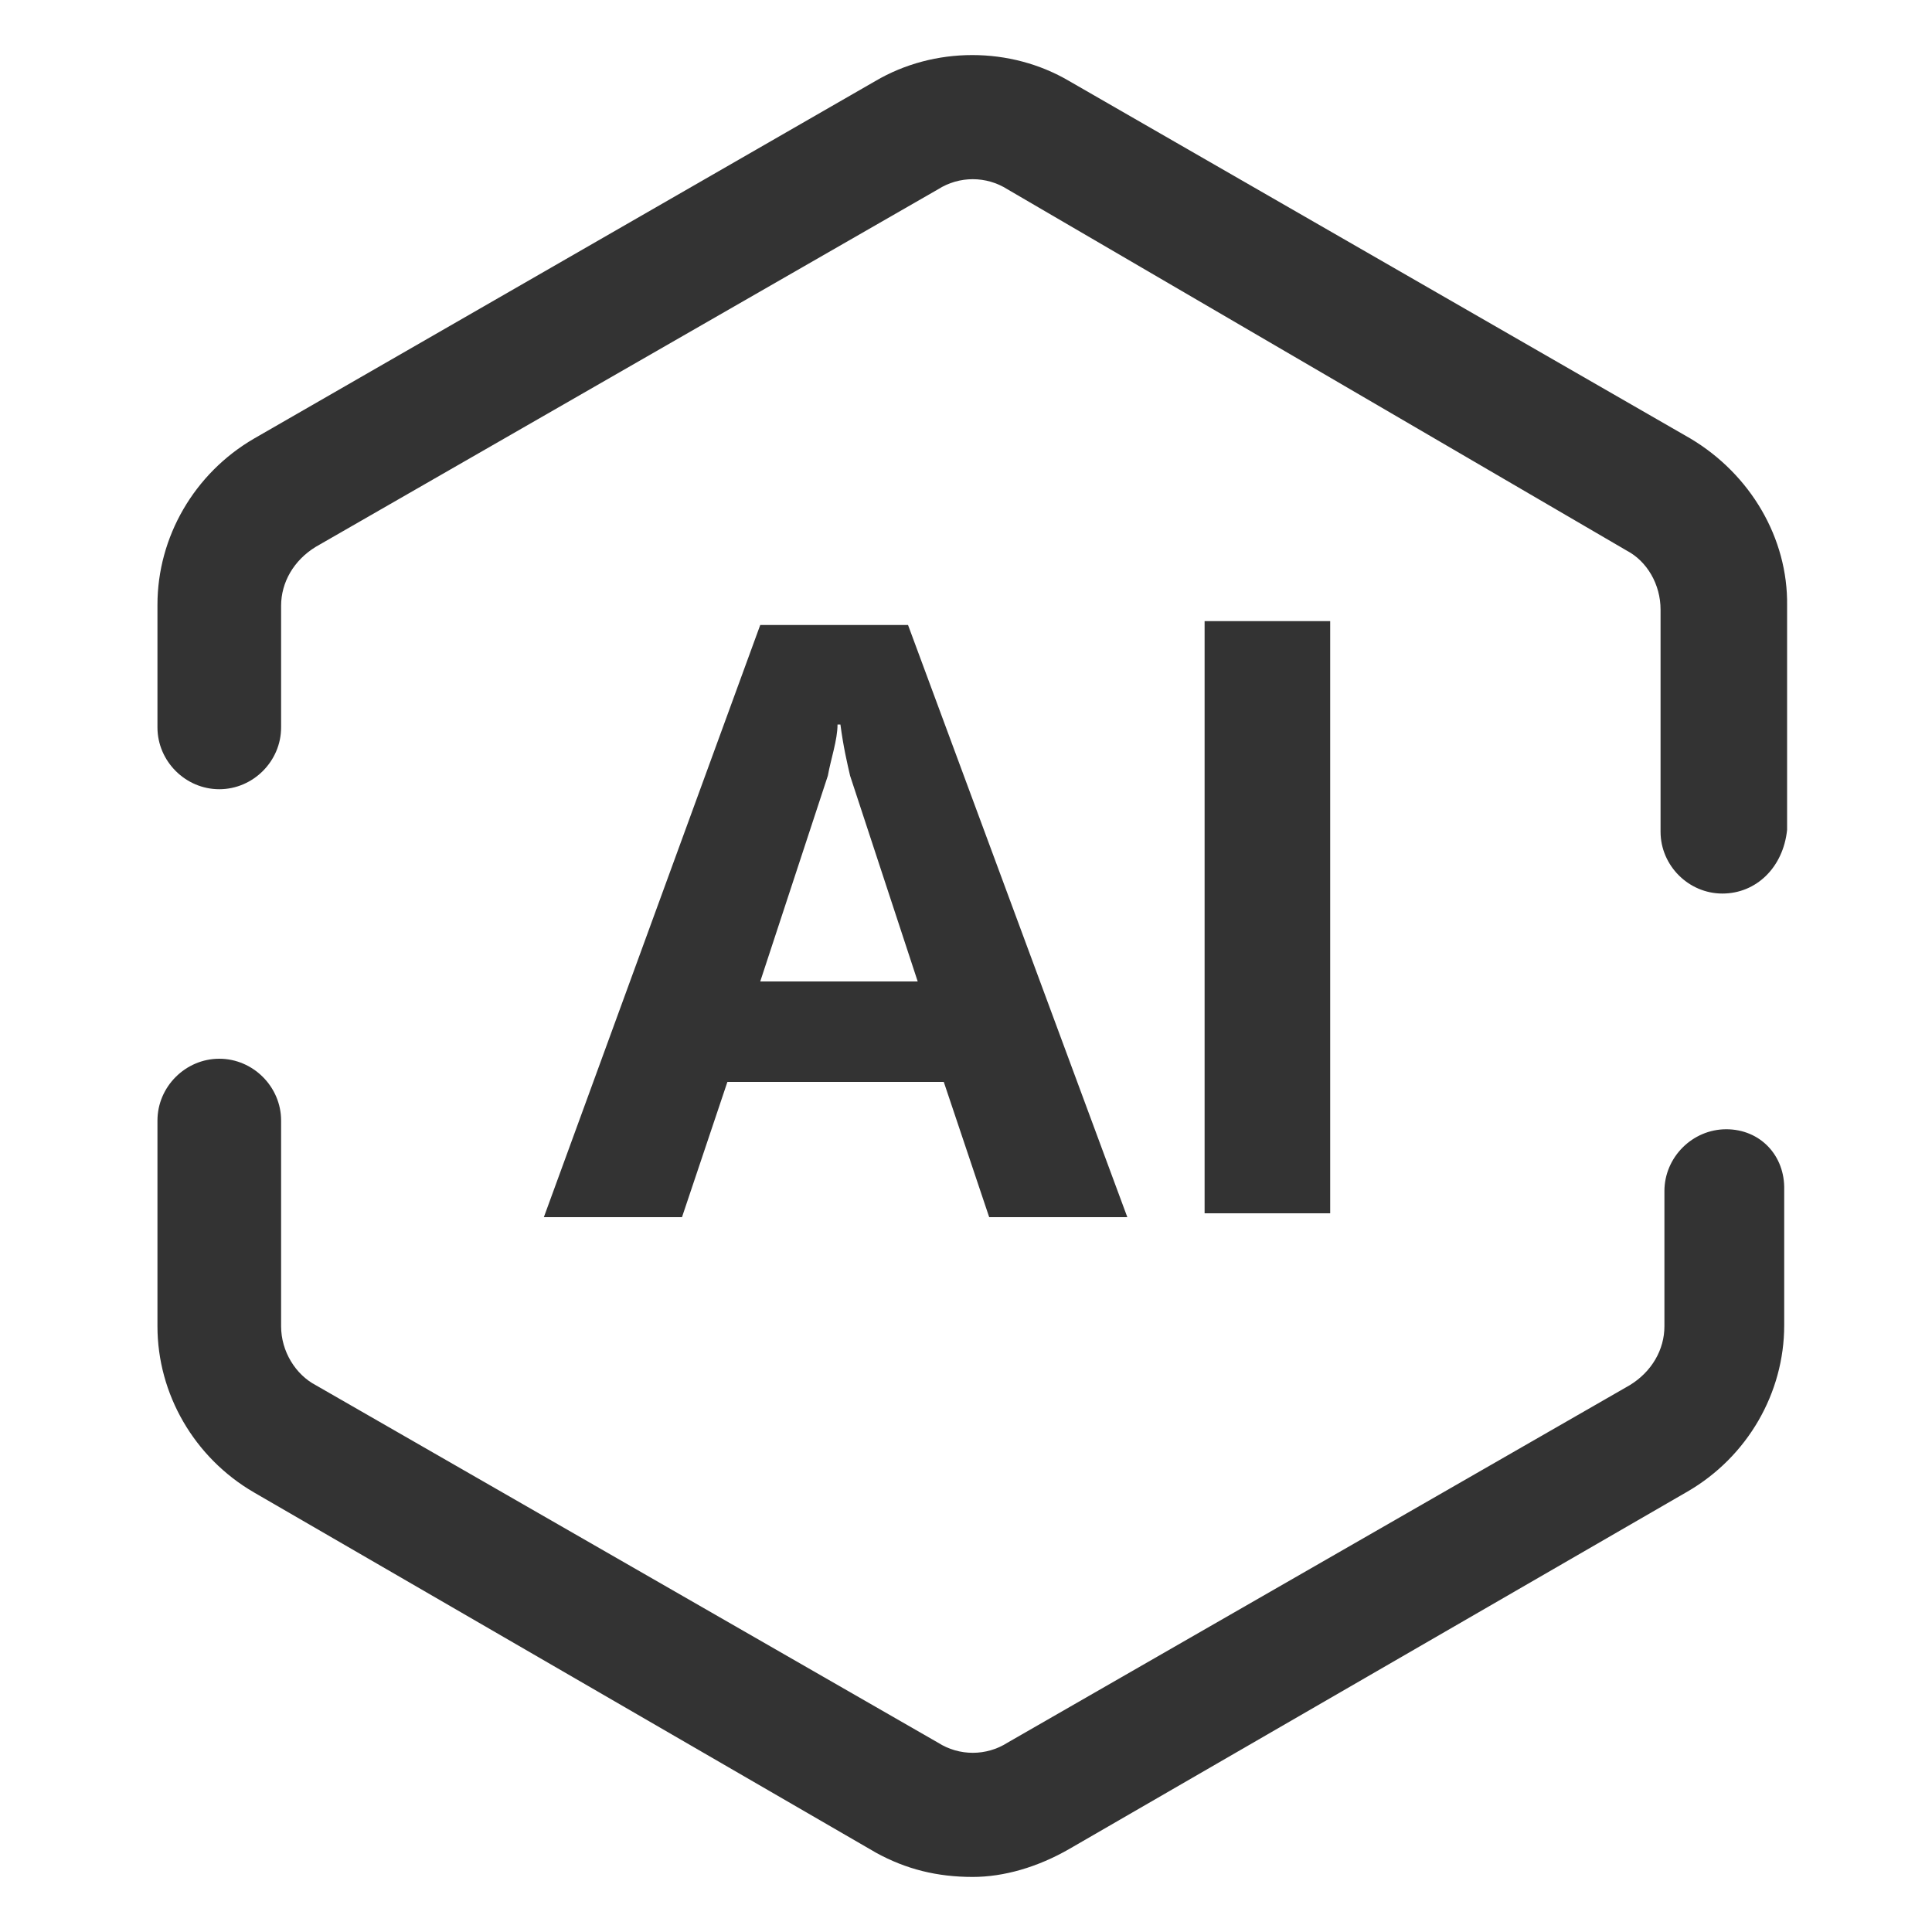 <?xml version="1.0" standalone="no"?><!DOCTYPE svg PUBLIC "-//W3C//DTD SVG 1.1//EN" "http://www.w3.org/Graphics/SVG/1.1/DTD/svg11.dtd"><svg t="1693116744433" class="icon" viewBox="0 0 1024 1024" version="1.1" xmlns="http://www.w3.org/2000/svg" p-id="4075" xmlns:xlink="http://www.w3.org/1999/xlink" width="200" height="200"><path d="M914.944 598.528c-17.92 0-32.768 14.848-32.768 32.768v71.68c0 12.288-6.656 24.064-18.432 31.232l-329.728 189.44c-11.264 7.168-25.6 7.168-36.864 0l-329.728-189.44c-10.752-5.632-18.432-17.92-18.432-31.232V593.92c0-17.92-14.848-32.768-32.768-32.768s-32.768 14.848-32.768 32.768v109.056c0 35.84 19.456 69.632 51.2 88.064l329.728 190.976c15.872 8.704 32.256 12.8 51.2 12.8 16.384 0 34.304-5.12 51.2-14.848l327.68-189.44c31.744-18.432 51.2-52.224 51.2-88.064v-71.68c0.512-18.432-12.8-32.256-30.72-32.256zM896 232.448l-329.216-189.44c-31.232-18.432-71.68-18.432-102.912 0l-329.216 189.44c-31.744 18.432-51.2 52.224-51.2 88.064v65.024c0 17.92 14.848 32.768 32.768 32.768s32.768-14.848 32.768-32.768V321.024c0-12.288 6.656-24.064 18.432-31.232l329.728-189.44c11.264-7.168 25.6-7.168 36.864 0L862.208 291.84c10.752 5.632 17.92 17.92 17.92 31.232v117.76c0 17.92 14.848 32.768 32.768 32.768 17.92 0 32.256-13.824 34.304-33.792V321.024c0.512-35.84-19.456-69.632-51.2-88.576z" fill="#333333" p-id="4076"></path><path d="M638.464 329.216h66.56v313.856h-66.56zM500.224 573.44l24.064 71.68h73.216L481.28 331.264H402.944L288.256 645.12h73.216l24.064-71.68h114.688z m-61.44-162.304c1.536-8.704 5.12-18.944 5.12-27.136h1.536c1.536 11.776 3.584 20.48 5.12 27.136l35.84 109.056H402.944l35.84-109.056z" fill="#333333" p-id="4077"></path></svg>